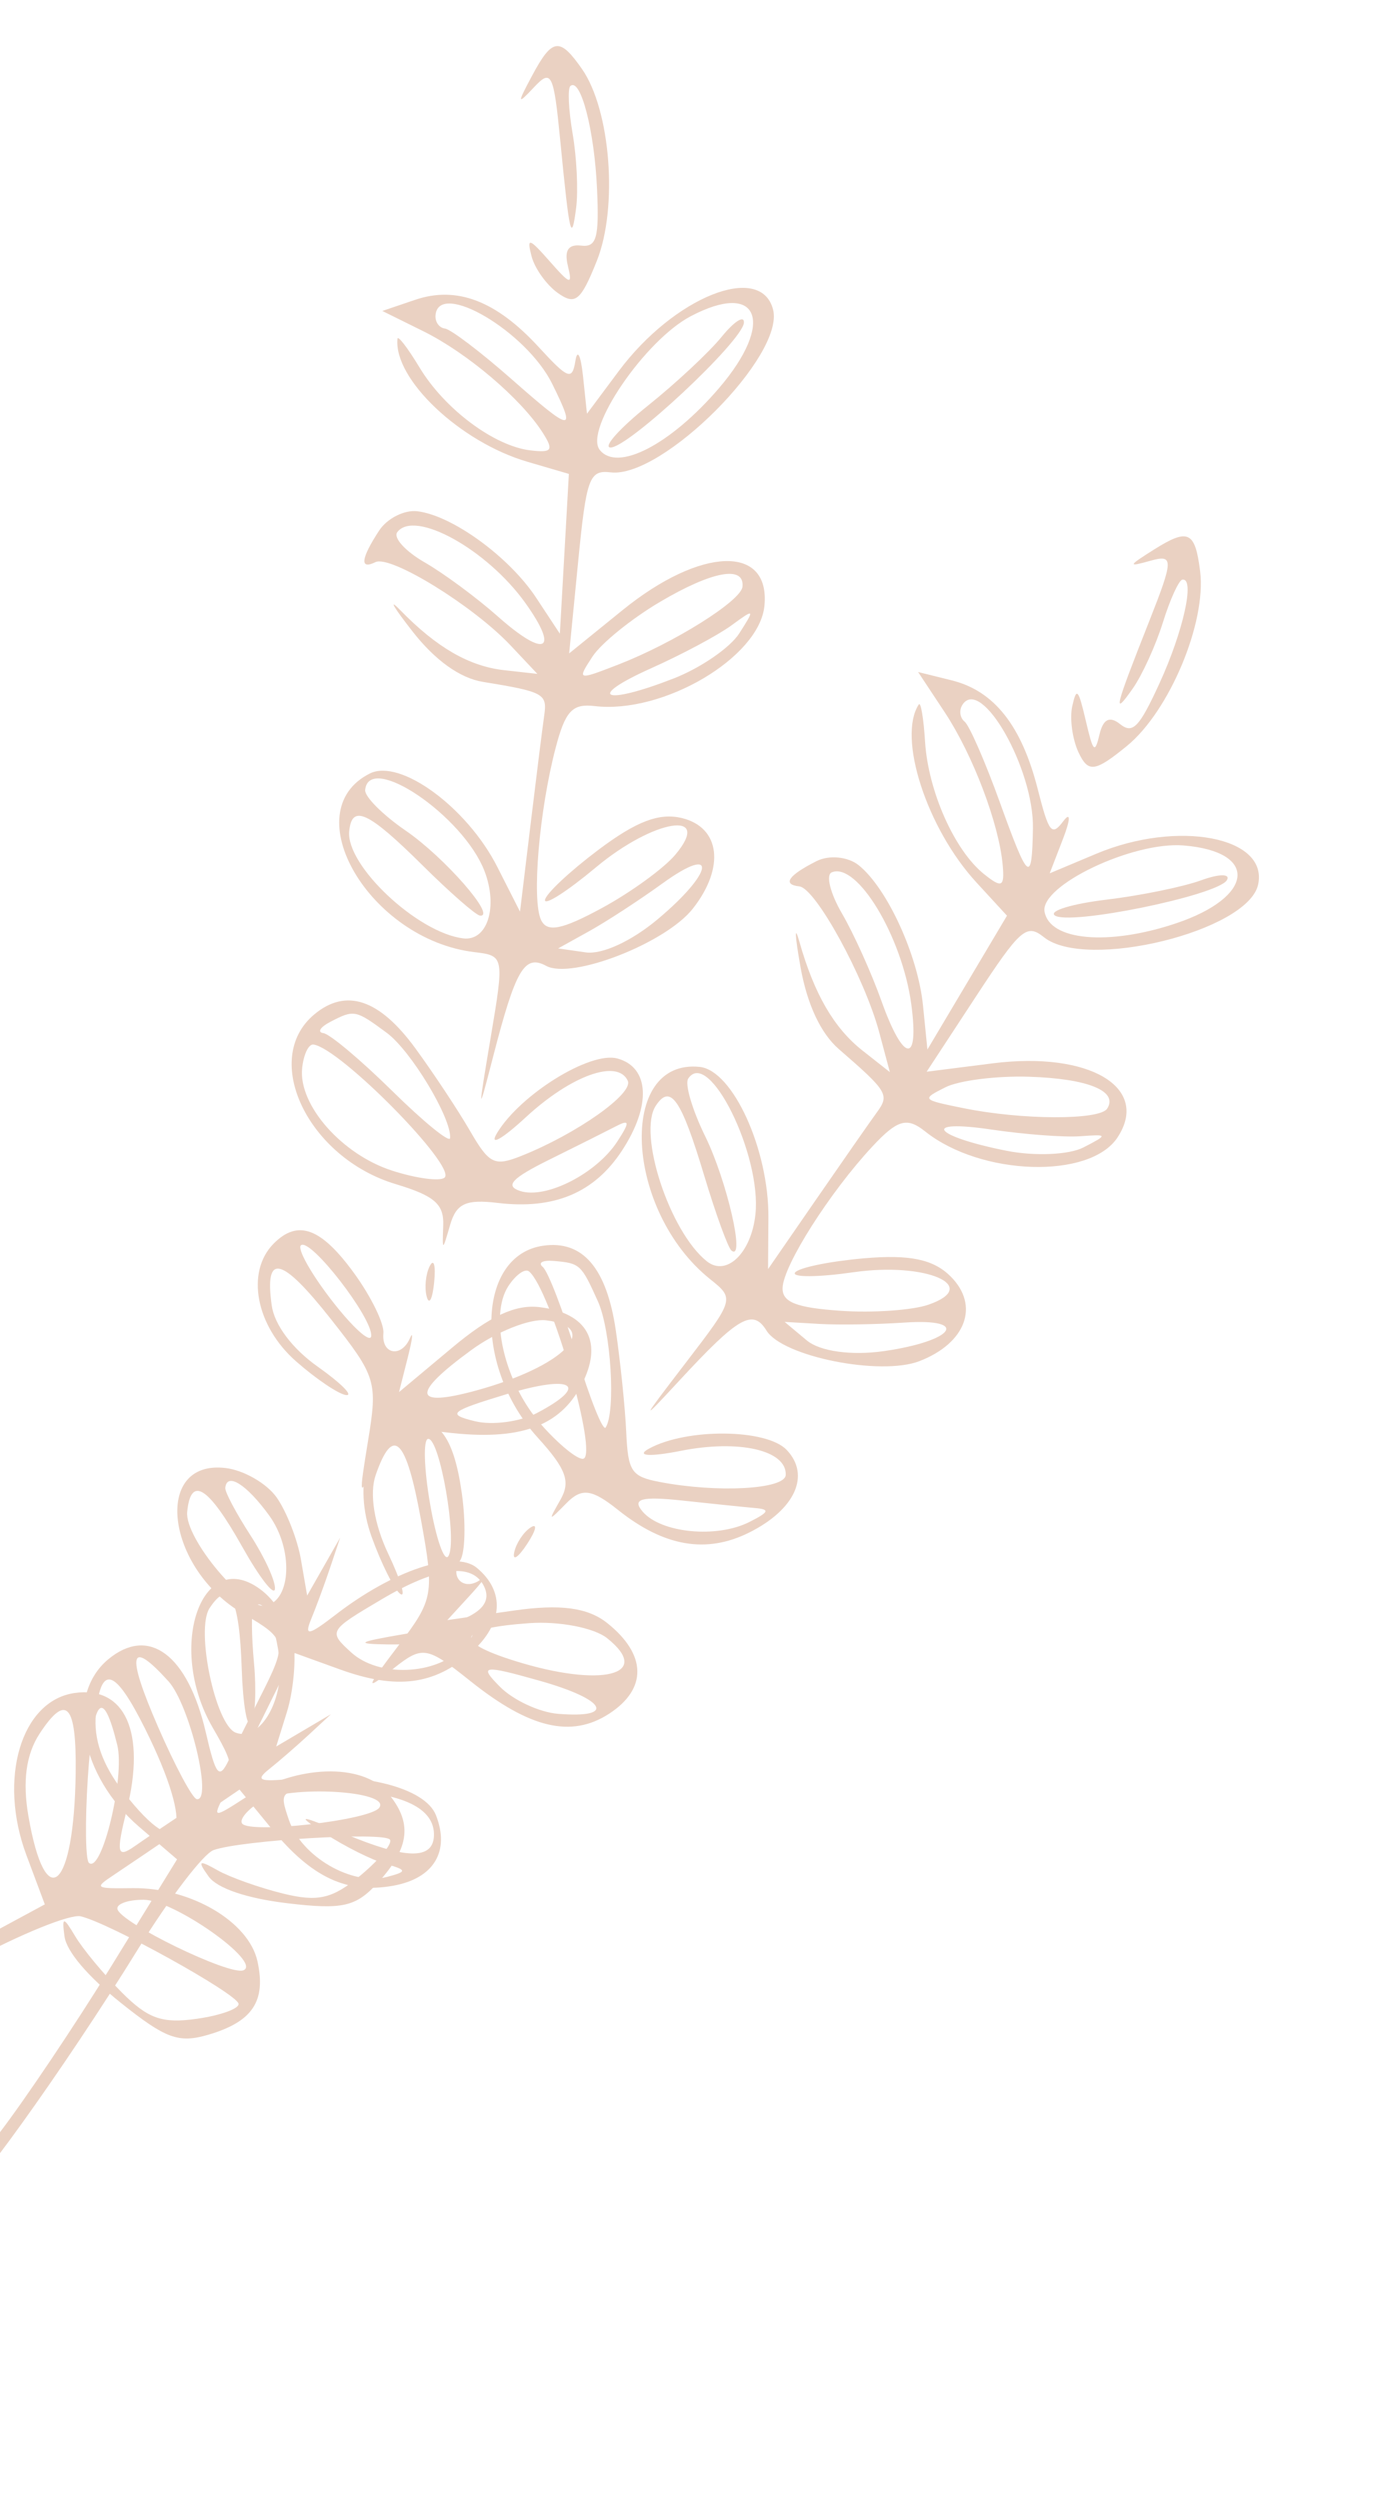 <svg width="196" height="350" viewBox="0 0 196 350" fill="none" xmlns="http://www.w3.org/2000/svg">
<path fill-rule="evenodd" clip-rule="evenodd" d="M168.017 79.966C168.917 87.156 163.709 99.578 157.758 104.437C153.293 108.082 152.342 108.206 150.993 105.328C150.132 103.485 149.736 100.575 150.116 98.862C150.712 96.165 150.967 96.433 151.998 100.838C153.051 105.347 153.274 105.572 153.934 102.799C154.445 100.655 155.351 100.203 156.806 101.366C158.58 102.785 159.492 101.841 162.327 95.659C165.666 88.378 167.324 80.885 165.539 81.141C165.04 81.213 163.813 83.903 162.811 87.119C161.81 90.335 159.909 94.504 158.589 96.385C155.73 100.453 156.009 99.315 160.909 86.917C164.307 78.315 164.32 77.58 161.045 78.504C157.844 79.407 157.899 79.238 161.558 76.934C166.356 73.915 167.316 74.365 168.017 79.966ZM176.133 123.85C174.691 130.361 152.05 135.916 146.157 131.206C143.715 129.254 142.861 129.999 136.603 139.547L129.732 150.031L138.966 148.86C152.483 147.146 161.051 152.217 156.462 159.219C152.6 165.11 137.336 164.636 129.511 158.382C126.978 156.357 125.641 156.739 122.147 160.486C116.182 166.882 109.659 177.151 109.562 180.295C109.5 182.297 111.464 183.07 117.692 183.5C122.209 183.81 127.745 183.424 129.996 182.641C137.452 180.046 129.619 176.648 119.525 178.098C114.554 178.812 110.851 178.839 111.297 178.16C111.742 177.48 116.082 176.577 120.94 176.154C127.36 175.593 130.682 176.288 133.092 178.694C137.175 182.771 135.238 188.026 128.723 190.546C123.271 192.655 109.552 189.913 107.307 186.267C105.399 183.17 103.387 184.322 95.133 193.243C89.547 199.28 89.602 199.131 96.03 190.744C102.817 181.89 102.841 181.807 99.428 179.079C87.455 169.509 86.399 148.159 97.957 149.357C102.59 149.836 107.644 160.924 107.578 170.462L107.529 177.662L114.303 167.847C118.028 162.449 121.849 156.971 122.793 155.675C124.548 153.262 124.25 152.773 117.443 146.871C114.901 144.667 113.001 140.604 112.072 135.387C111.282 130.946 111.206 129.328 111.902 131.789C113.985 139.152 116.755 143.927 120.776 147.092L124.579 150.085L123.098 144.537C121.048 136.865 114.197 124.34 111.912 124.088C109.482 123.823 110.352 122.546 114.333 120.541C116.073 119.666 118.713 119.922 120.202 121.112C124.191 124.301 128.513 133.713 129.219 140.754L129.838 146.924L135.408 137.556L140.977 128.188L136.695 123.531C129.748 115.978 125.615 103.217 128.627 98.621C128.906 98.196 129.302 100.528 129.506 103.802C129.942 110.77 133.634 119.065 137.773 122.374C140.253 124.356 140.644 124.174 140.383 121.164C139.881 115.363 136.218 105.694 132.252 99.697L128.535 94.077L133.246 95.246C139.174 96.715 143.023 101.58 145.279 110.452C146.851 116.631 147.239 117.113 148.883 114.932C149.897 113.588 149.88 114.686 148.843 117.373L146.958 122.258L153.482 119.517C164.897 114.724 177.616 117.156 176.133 123.85ZM165.688 118.356C158.598 117.781 145.605 123.966 146.236 127.617C146.939 131.688 155.157 132.429 164.596 129.274C175.617 125.59 176.256 119.212 165.688 118.356ZM171.765 123.214C170.498 125.359 149.531 129.641 147.652 128.139C146.86 127.507 150.126 126.518 154.908 125.943C159.691 125.367 165.66 124.146 168.172 123.229C170.685 122.31 172.301 122.304 171.765 123.214ZM134.749 98.65C134.245 99.419 134.377 100.483 135.042 101.015C135.705 101.545 137.916 106.604 139.956 112.255C143.997 123.462 144.474 123.839 144.609 115.953C144.753 107.601 137.372 94.649 134.749 98.65ZM116.443 122.122C115.593 122.478 116.238 125.067 117.874 127.874C119.512 130.681 121.992 136.179 123.388 140.09C126.495 148.801 128.724 149.06 127.578 140.578C126.296 131.099 119.981 120.633 116.443 122.122ZM144.014 150.733C139.491 150.594 134.25 151.258 132.368 152.205C128.984 153.911 129.012 153.941 134.941 155.144C143.087 156.795 153.934 156.829 154.997 155.207C156.61 152.745 152.286 150.983 144.014 150.733ZM138.758 158.122C128.865 156.657 130.595 159.043 140.914 161.098C144.825 161.876 149.665 161.669 151.667 160.638C155.152 158.843 155.133 158.775 151.233 159.064C148.989 159.23 143.375 158.806 138.758 158.122ZM96.344 151.003C95.85 151.755 96.922 155.389 98.73 159.074C101.771 165.283 104.381 176.646 102.403 175.065C101.924 174.682 100.206 169.953 98.582 164.553C95.36 153.837 93.858 151.673 91.81 154.797C89.251 158.702 93.746 172.406 98.95 176.566C101.7 178.764 105.17 175.43 105.756 170.028C106.659 161.703 99.205 146.637 96.344 151.003ZM114.73 185.34L109.849 185.054L112.957 187.651C114.793 189.185 119.209 189.796 123.748 189.144C133.578 187.732 135.889 184.522 126.624 185.149C122.768 185.411 117.415 185.496 114.73 185.34ZM86.219 186.284C86.864 190.709 87.519 197.093 87.671 200.471C87.922 205.991 88.39 206.696 92.307 207.453C100.433 209.021 109.916 208.5 110.002 206.48C110.146 203.018 103.453 201.484 95.296 203.107C90.956 203.97 88.968 203.836 90.841 202.806C96.116 199.904 107.308 200.002 110.135 202.975C113.502 206.515 111.322 211.324 104.894 214.539C98.884 217.543 92.959 216.52 86.509 211.365C82.865 208.452 81.441 208.262 79.321 210.413C76.728 213.043 76.711 213.034 78.475 209.924C79.91 207.394 79.268 205.647 75.285 201.255C66.286 191.34 66.73 175.727 76.045 174.388C81.583 173.593 84.942 177.52 86.219 186.284ZM77.571 176.523C75.975 176.382 75.265 176.763 75.993 177.368C76.722 177.974 78.851 183.511 80.723 189.672C82.595 195.832 84.427 200.409 84.792 199.84C86.231 197.6 85.533 186.221 83.709 182.181C81.366 176.988 81.208 176.843 77.571 176.523ZM71.178 180.031C68.432 184.221 70.624 193.556 75.718 199.367C78.164 202.157 80.825 204.339 81.633 204.218C83.846 203.888 77.064 180.41 74.056 177.982C73.503 177.536 72.209 178.458 71.178 180.031ZM95.531 210.064C89.772 209.441 88.418 209.826 89.993 211.639C92.586 214.622 100.339 215.367 104.9 213.071C107.672 211.675 107.835 211.298 105.742 211.114C104.317 210.99 99.723 210.517 95.531 210.064ZM64.653 209.035C65.231 213.136 65.129 217.369 64.427 218.442C62.838 220.865 65.028 222.845 67.347 221.082C68.285 220.369 67.608 221.361 65.84 223.291L62.626 226.799L71.895 225.468C78.452 224.526 82.294 225.041 85.029 227.227C90.545 231.635 90.633 236.438 85.261 239.916C79.973 243.341 74.144 241.962 65.842 235.327C59.73 230.442 59.15 230.35 55.038 233.616C51.032 236.799 51.092 236.544 55.801 230.343C60.693 223.903 60.825 223.165 58.933 212.741C56.855 201.291 55.028 199.492 52.596 206.494C51.698 209.075 52.376 213.341 54.339 217.482C56.105 221.203 56.866 223.744 56.029 223.128C55.193 222.511 53.395 218.929 52.035 215.167C49.366 207.786 51.511 200.435 56.711 199.137C61.209 198.015 63.503 200.874 64.653 209.035ZM73.808 216.127C72.548 218.049 71.727 218.593 71.986 217.333C72.242 216.074 73.273 214.501 74.276 213.838C75.278 213.175 75.068 214.204 73.808 216.127ZM60.208 210.512C61.053 215.406 62.203 218.712 62.763 217.857C64.088 215.834 61.561 201.198 59.925 201.433C59.236 201.532 59.362 205.618 60.208 210.512ZM74.092 227.228C63.985 227.951 63.299 229.763 72.09 232.516C84.188 236.304 91.47 234.506 84.996 229.33C83.174 227.874 78.267 226.929 74.092 227.228ZM70.02 236.158C71.87 238.014 75.514 239.706 78.118 239.919C86.32 240.584 84.848 237.914 75.57 235.296C67.553 233.034 66.995 233.121 70.02 236.158ZM41.13 230.26C41.442 232.726 41.014 236.939 40.181 239.622L38.666 244.498L42.5 242.237L46.334 239.975L43.247 242.834C41.548 244.405 39.059 246.566 37.713 247.636C35.703 249.234 36.275 249.477 40.927 249.007C50.719 248.014 59.519 250.25 61.035 254.116C63.023 259.184 60.722 262.97 55.038 263.987C48.544 265.146 43.625 262.836 38.016 255.991L33.535 250.524L26.162 255.548C22.108 258.309 17.499 261.432 15.919 262.484C13.162 264.32 13.268 264.393 18.59 264.324C26.674 264.224 34.823 268.999 36.043 274.555C37.274 280.154 35.356 283.023 29.166 284.844C25.012 286.066 23.206 285.406 16.898 280.364C12.293 276.683 9.324 273.187 9.034 271.102C8.643 268.286 8.878 268.276 10.513 271.032C11.583 272.835 14.512 276.371 17.022 278.891C20.732 282.615 22.707 283.309 27.597 282.607C30.902 282.132 33.511 281.188 33.395 280.507C33.149 279.085 15.299 269.198 11.301 268.269C9.836 267.927 2.898 270.74 -4.115 274.515C-20.662 283.428 -41.682 292.733 -41.938 291.258C-42.048 290.623 -37.857 288.386 -32.625 286.287C-27.394 284.19 -16.503 278.899 -8.421 274.533L6.273 266.596L3.704 259.724C-0.295 249.023 2.949 238.082 10.443 237.005C17.524 235.989 20.444 242.519 17.75 253.347C16.233 259.447 16.385 260.174 18.828 258.47C20.393 257.378 23.883 255.017 26.582 253.222C33.374 248.706 33.496 248.273 29.786 241.869C23.155 230.421 28.4 216.052 36.767 222.74C38.855 224.409 40.819 227.793 41.13 230.26ZM35.478 225.132C35.173 225.597 35.21 229.055 35.56 232.816C35.91 236.577 35.733 240.36 35.168 241.221C34.604 242.082 34.007 238.655 33.841 233.605C33.516 223.642 32.082 220.944 29.337 225.133C27.36 228.149 30.176 241.505 33.011 242.563C36.477 243.856 39.931 237.754 39.082 231.839C38.291 226.325 36.672 223.311 35.478 225.132ZM47.494 250.664C39.062 250.41 38.973 250.46 40.448 254.778C42.208 259.93 49.277 264.035 54.178 262.753C57.037 262.005 57.012 261.781 53.981 260.927C52.08 260.392 48.264 258.484 45.503 256.685C41.326 253.969 41.78 253.967 48.192 256.677C56.741 260.289 60.61 260.392 60.752 257.011C60.914 253.128 56.327 250.932 47.494 250.664ZM12.293 248.943C11.898 255.049 11.97 260.379 12.454 260.79C14.26 262.32 17.517 248.761 16.418 244.292C14.389 236.053 13.03 237.587 12.293 248.943ZM5.547 242.692C3.653 245.582 3.137 249.365 3.975 254.219C6.386 268.178 10.38 264.535 10.594 248.187C10.719 238.555 9.283 236.992 5.547 242.692ZM20.134 265.95C17.975 265.934 16.311 266.511 16.436 267.233C16.762 269.125 32.177 276.625 34.087 275.821C36.723 274.713 24.384 265.984 20.134 265.95Z" fill="#EAD1C2"/>
<path fill-rule="evenodd" clip-rule="evenodd" d="M81.479 9.66C85.489 15.412 86.542 29.051 83.554 36.528C81.313 42.139 80.543 42.767 78.08 41.006C76.505 39.877 74.855 37.566 74.416 35.87C73.723 33.202 74.064 33.295 76.937 36.557C79.875 39.896 80.17 39.969 79.499 37.2C78.98 35.058 79.564 34.169 81.35 34.383C83.527 34.643 83.895 33.325 83.583 26.404C83.214 18.252 81.291 10.837 79.856 12.037C79.454 12.373 79.596 15.381 80.169 18.722C80.744 22.063 80.964 26.724 80.662 29.08C80.005 34.179 79.737 33.038 78.427 19.588C77.516 10.257 77.198 9.612 74.769 12.207C72.393 14.744 72.366 14.567 74.509 10.563C77.32 5.314 78.356 5.179 81.479 9.66ZM108.228 43.328C109.898 49.773 92.729 66.992 85.497 66.127C82.5 65.769 82.092 66.884 80.944 78.602L79.682 91.47L87.176 85.397C98.146 76.507 107.863 76.221 107.021 84.814C106.312 92.045 92.842 99.99 83.24 98.843C80.13 98.471 79.14 99.535 77.788 104.701C75.48 113.522 74.424 126.011 75.751 128.795C76.596 130.568 78.648 130.164 84.25 127.127C88.312 124.924 92.947 121.557 94.55 119.645C99.861 113.31 91.532 114.647 83.417 121.432C79.42 124.774 76.217 126.825 76.299 125.991C76.381 125.157 79.744 121.997 83.774 118.97C89.098 114.967 92.294 113.752 95.468 114.522C100.844 115.828 101.52 121.452 96.993 127.208C93.205 132.024 80.06 137.154 76.474 135.216C73.426 133.571 72.196 135.674 69.032 147.939C66.891 156.24 66.872 156.081 68.689 145.278C70.609 133.873 70.593 133.788 66.404 133.287C51.71 131.53 41.209 113.567 51.784 108.28C56.023 106.16 65.389 113.022 69.614 121.341L72.803 127.622L74.281 115.389C75.092 108.661 75.952 101.811 76.189 100.17C76.631 97.113 76.153 96.851 67.592 95.453C64.394 94.93 60.92 92.442 57.772 88.42C55.092 84.996 54.3 83.632 56.009 85.388C61.123 90.642 65.672 93.272 70.586 93.82L75.232 94.337L71.455 90.33C66.23 84.789 54.658 77.663 52.56 78.695C50.331 79.795 50.513 78.209 53.071 74.289C54.189 72.576 56.597 71.353 58.424 71.572C63.32 72.157 71.299 77.965 75.072 83.693L78.38 88.713L79.012 77.527L79.643 66.343L73.834 64.643C64.41 61.886 55.092 53.066 55.645 47.426C55.696 46.904 57.087 48.713 58.734 51.444C62.24 57.258 69.171 62.44 74.251 63.047C77.294 63.411 77.552 63.039 75.975 60.568C72.934 55.805 65.413 49.413 59.276 46.376L53.525 43.531L58.142 41.966C63.949 39.997 69.475 42.114 75.418 48.585C79.556 53.09 80.11 53.297 80.559 50.501C80.836 48.779 81.314 49.743 81.62 52.644L82.175 57.918L86.611 51.966C94.373 41.554 106.511 36.703 108.228 43.328ZM96.69 44.276C90.274 47.658 81.767 60.142 83.954 62.967C86.392 66.118 93.862 62.263 100.643 54.355C108.561 45.122 106.253 39.233 96.69 44.276ZM104.148 45.167C104.011 47.723 87.724 62.922 85.418 62.646C84.447 62.53 86.839 59.884 90.734 56.766C94.629 53.647 99.265 49.319 101.035 47.147C102.805 44.973 104.206 44.084 104.148 45.167ZM60.975 44.1C60.882 45.044 61.474 45.895 62.29 45.993C63.105 46.09 67.296 49.274 71.605 53.065C80.144 60.585 80.728 60.651 77.305 53.729C73.681 46.396 61.456 39.189 60.975 44.1ZM55.613 74.506C55.035 75.281 56.757 77.176 59.438 78.719C62.121 80.26 66.743 83.677 69.71 86.309C76.319 92.173 78.372 91.178 73.568 84.439C68.2 76.908 58.018 71.276 55.613 74.506ZM92.401 84.259C88.411 86.616 84.157 90.062 82.948 91.914C80.775 95.248 80.812 95.259 86.502 93.057C94.317 90.032 103.753 84.123 103.948 82.133C104.244 79.111 99.697 79.948 92.401 84.259ZM91.153 93.554C81.904 97.698 84.477 98.824 94.361 94.959C98.108 93.493 102.218 90.663 103.494 88.672C105.715 85.205 105.668 85.156 102.41 87.543C100.536 88.916 95.471 91.621 91.153 93.554ZM51.122 110.593C51.032 111.516 53.593 114.084 56.818 116.296C62.246 120.023 69.614 128.462 67.185 128.172C66.598 128.102 62.983 124.936 59.149 121.135C51.54 113.592 49.264 112.536 48.888 116.369C48.418 121.162 58.474 130.603 64.861 131.366C68.235 131.77 69.753 126.974 67.837 121.962C64.883 114.238 51.647 105.234 51.122 110.593ZM82.503 130.347L78.136 132.771L82.001 133.325C84.284 133.652 88.394 131.765 92.044 128.713C99.947 122.106 100.512 118.052 92.748 123.669C89.517 126.008 84.906 129.013 82.503 130.347ZM58.167 146.776C60.713 150.266 64.148 155.452 65.797 158.302C68.493 162.959 69.215 163.315 72.957 161.828C80.718 158.74 88.72 153.096 87.887 151.295C86.458 148.21 79.957 150.542 73.602 156.417C70.22 159.542 68.434 160.514 69.597 158.595C72.876 153.186 82.64 147.144 86.43 148.178C90.942 149.409 91.209 154.779 87.069 161.091C83.198 166.989 77.594 169.345 69.677 168.399C65.205 167.864 63.883 168.479 63.008 171.508C61.936 175.211 61.918 175.213 62.053 171.547C62.164 168.563 60.822 167.398 55.392 165.764C43.125 162.079 36.502 148.278 43.991 142.015C48.444 138.293 53.123 139.864 58.167 146.776ZM46.275 143.033C44.825 143.785 44.379 144.504 45.284 144.632C46.189 144.759 50.523 148.402 54.915 152.727C59.306 157.052 62.951 160.024 63.012 159.33C63.257 156.597 57.543 147.097 54.145 144.587C49.779 141.36 49.577 141.32 46.275 143.033ZM42.297 149.58C41.793 154.723 47.888 161.63 54.92 163.887C58.296 164.971 61.587 165.41 62.235 164.862C64.008 163.364 47.579 146.687 43.877 146.226C43.196 146.141 42.486 147.649 42.297 149.58ZM76.929 162.33C71.647 164.942 70.644 166.018 72.826 166.73C76.418 167.901 83.485 164.303 86.415 159.812C88.196 157.082 88.168 156.665 86.269 157.652C84.975 158.324 80.773 160.429 76.929 162.33ZM49.651 178.342C51.993 181.587 53.805 185.319 53.676 186.635C53.385 189.609 56.176 190.13 57.398 187.33C57.892 186.196 57.75 187.429 57.08 190.073L55.864 194.879L63.316 188.648C68.588 184.24 72.156 182.584 75.513 182.985C82.282 183.794 84.515 187.917 81.41 193.879C78.355 199.748 72.674 201.742 62.486 200.524C54.985 199.628 54.439 199.866 52.335 204.953C50.284 209.911 50.222 209.657 51.528 201.693C52.886 193.422 52.669 192.709 46.346 184.691C39.402 175.886 37.007 175.323 38.038 182.736C38.418 185.469 40.921 188.803 44.485 191.324C47.689 193.589 49.49 195.379 48.487 195.302C47.484 195.224 44.315 193.097 41.445 190.575C35.814 185.626 34.376 178.068 38.31 174.094C41.712 170.657 44.988 171.883 49.651 178.342ZM60.785 179.488C60.553 181.848 60.085 182.769 59.744 181.534C59.401 180.3 59.59 178.37 60.164 177.244C60.736 176.12 61.016 177.129 60.785 179.488ZM46.453 182.058C49.384 185.846 51.866 188.087 51.969 187.038C52.212 184.555 43.447 173.229 42.132 174.328C41.578 174.792 43.522 178.27 46.453 182.058ZM66.014 188.974C57.562 195.135 57.779 197.085 66.649 194.663C78.856 191.329 84.374 185.78 76.428 184.83C74.192 184.563 69.506 186.428 66.014 188.974ZM66.487 198.959C68.927 199.558 72.851 199.032 75.208 197.792C82.629 193.879 80.153 192.366 70.919 195.171C62.943 197.596 62.497 197.977 66.487 198.959ZM38.749 209.653C40.127 211.624 41.647 215.517 42.128 218.303L43.001 223.368L45.316 219.304L47.63 215.241L46.232 219.414C45.462 221.709 44.27 224.948 43.582 226.614C42.554 229.102 43.159 229.001 46.988 226.046C55.047 219.822 63.693 216.946 66.745 219.474C70.746 222.787 70.447 227.334 65.968 231.33C60.849 235.891 55.539 236.578 47.595 233.705L41.25 231.41L37.101 239.809C34.821 244.427 32.219 249.663 31.32 251.441C29.75 254.545 29.874 254.551 34.465 251.577C41.441 247.064 50.661 246.75 54.215 250.907C57.798 255.095 57.42 258.637 52.862 263.607C49.803 266.943 47.938 267.359 40.196 266.433C34.545 265.758 30.396 264.347 29.209 262.695C27.605 260.463 27.805 260.326 30.462 261.824C32.201 262.804 36.332 264.272 39.643 265.086C44.537 266.289 46.563 265.811 50.495 262.524C53.153 260.302 54.994 258.053 54.587 257.526C53.736 256.426 33.795 257.611 29.905 258.994C28.48 259.498 23.717 265.74 19.322 272.858C8.952 289.658 -5.127 309.247 -6.011 308.106C-6.391 307.615 -3.756 303.378 -0.154 298.69C3.447 294.005 10.531 283.448 15.59 275.231L24.788 260.293L19.473 255.731C11.196 248.627 9.102 237.35 15.127 232.311C20.82 227.553 26.287 231.625 28.808 242.504C30.229 248.632 30.687 249.179 32.044 246.363C32.913 244.557 34.884 240.596 36.423 237.56C40.294 229.919 40.206 229.476 34.109 225.945C23.211 219.634 21.316 204.283 31.585 205.511C34.147 205.817 37.371 207.681 38.749 209.653ZM31.539 208.293C31.483 208.865 33.067 211.847 35.059 214.922C37.051 217.997 38.596 221.379 38.492 222.436C38.389 223.493 36.332 220.843 33.921 216.548C29.165 208.074 26.709 206.516 26.206 211.657C25.843 215.359 34.284 225.416 37.221 224.783C40.812 224.009 41.073 216.818 37.679 212.145C34.517 207.79 31.758 206.059 31.539 208.293ZM53.436 223.889C45.998 228.285 45.944 228.377 49.163 231.319C53.004 234.83 60.986 234.526 64.667 230.728C66.814 228.514 66.692 228.333 63.676 229.25C61.785 229.826 57.615 230.259 54.409 230.209C49.563 230.136 49.956 229.886 56.741 228.729C65.787 227.185 69.193 225.157 67.799 222.143C66.197 218.682 61.227 219.286 53.436 223.889ZM22.092 241.666C24.49 247.185 26.945 251.775 27.55 251.867C29.805 252.207 26.547 238.648 23.586 235.369C18.126 229.324 17.634 231.401 22.092 241.666ZM13.427 239.931C13.08 243.478 14.329 247.045 17.237 250.802C25.597 261.605 27.43 256.255 20.277 241.941C16.062 233.506 14.113 232.935 13.427 239.931ZM36.536 252.144C34.654 253.311 33.468 254.723 33.9 255.282C35.033 256.747 51.787 254.821 53.085 253.077C54.877 250.672 40.242 249.846 36.536 252.144Z" fill="#EAD1C2"/>
</svg>
